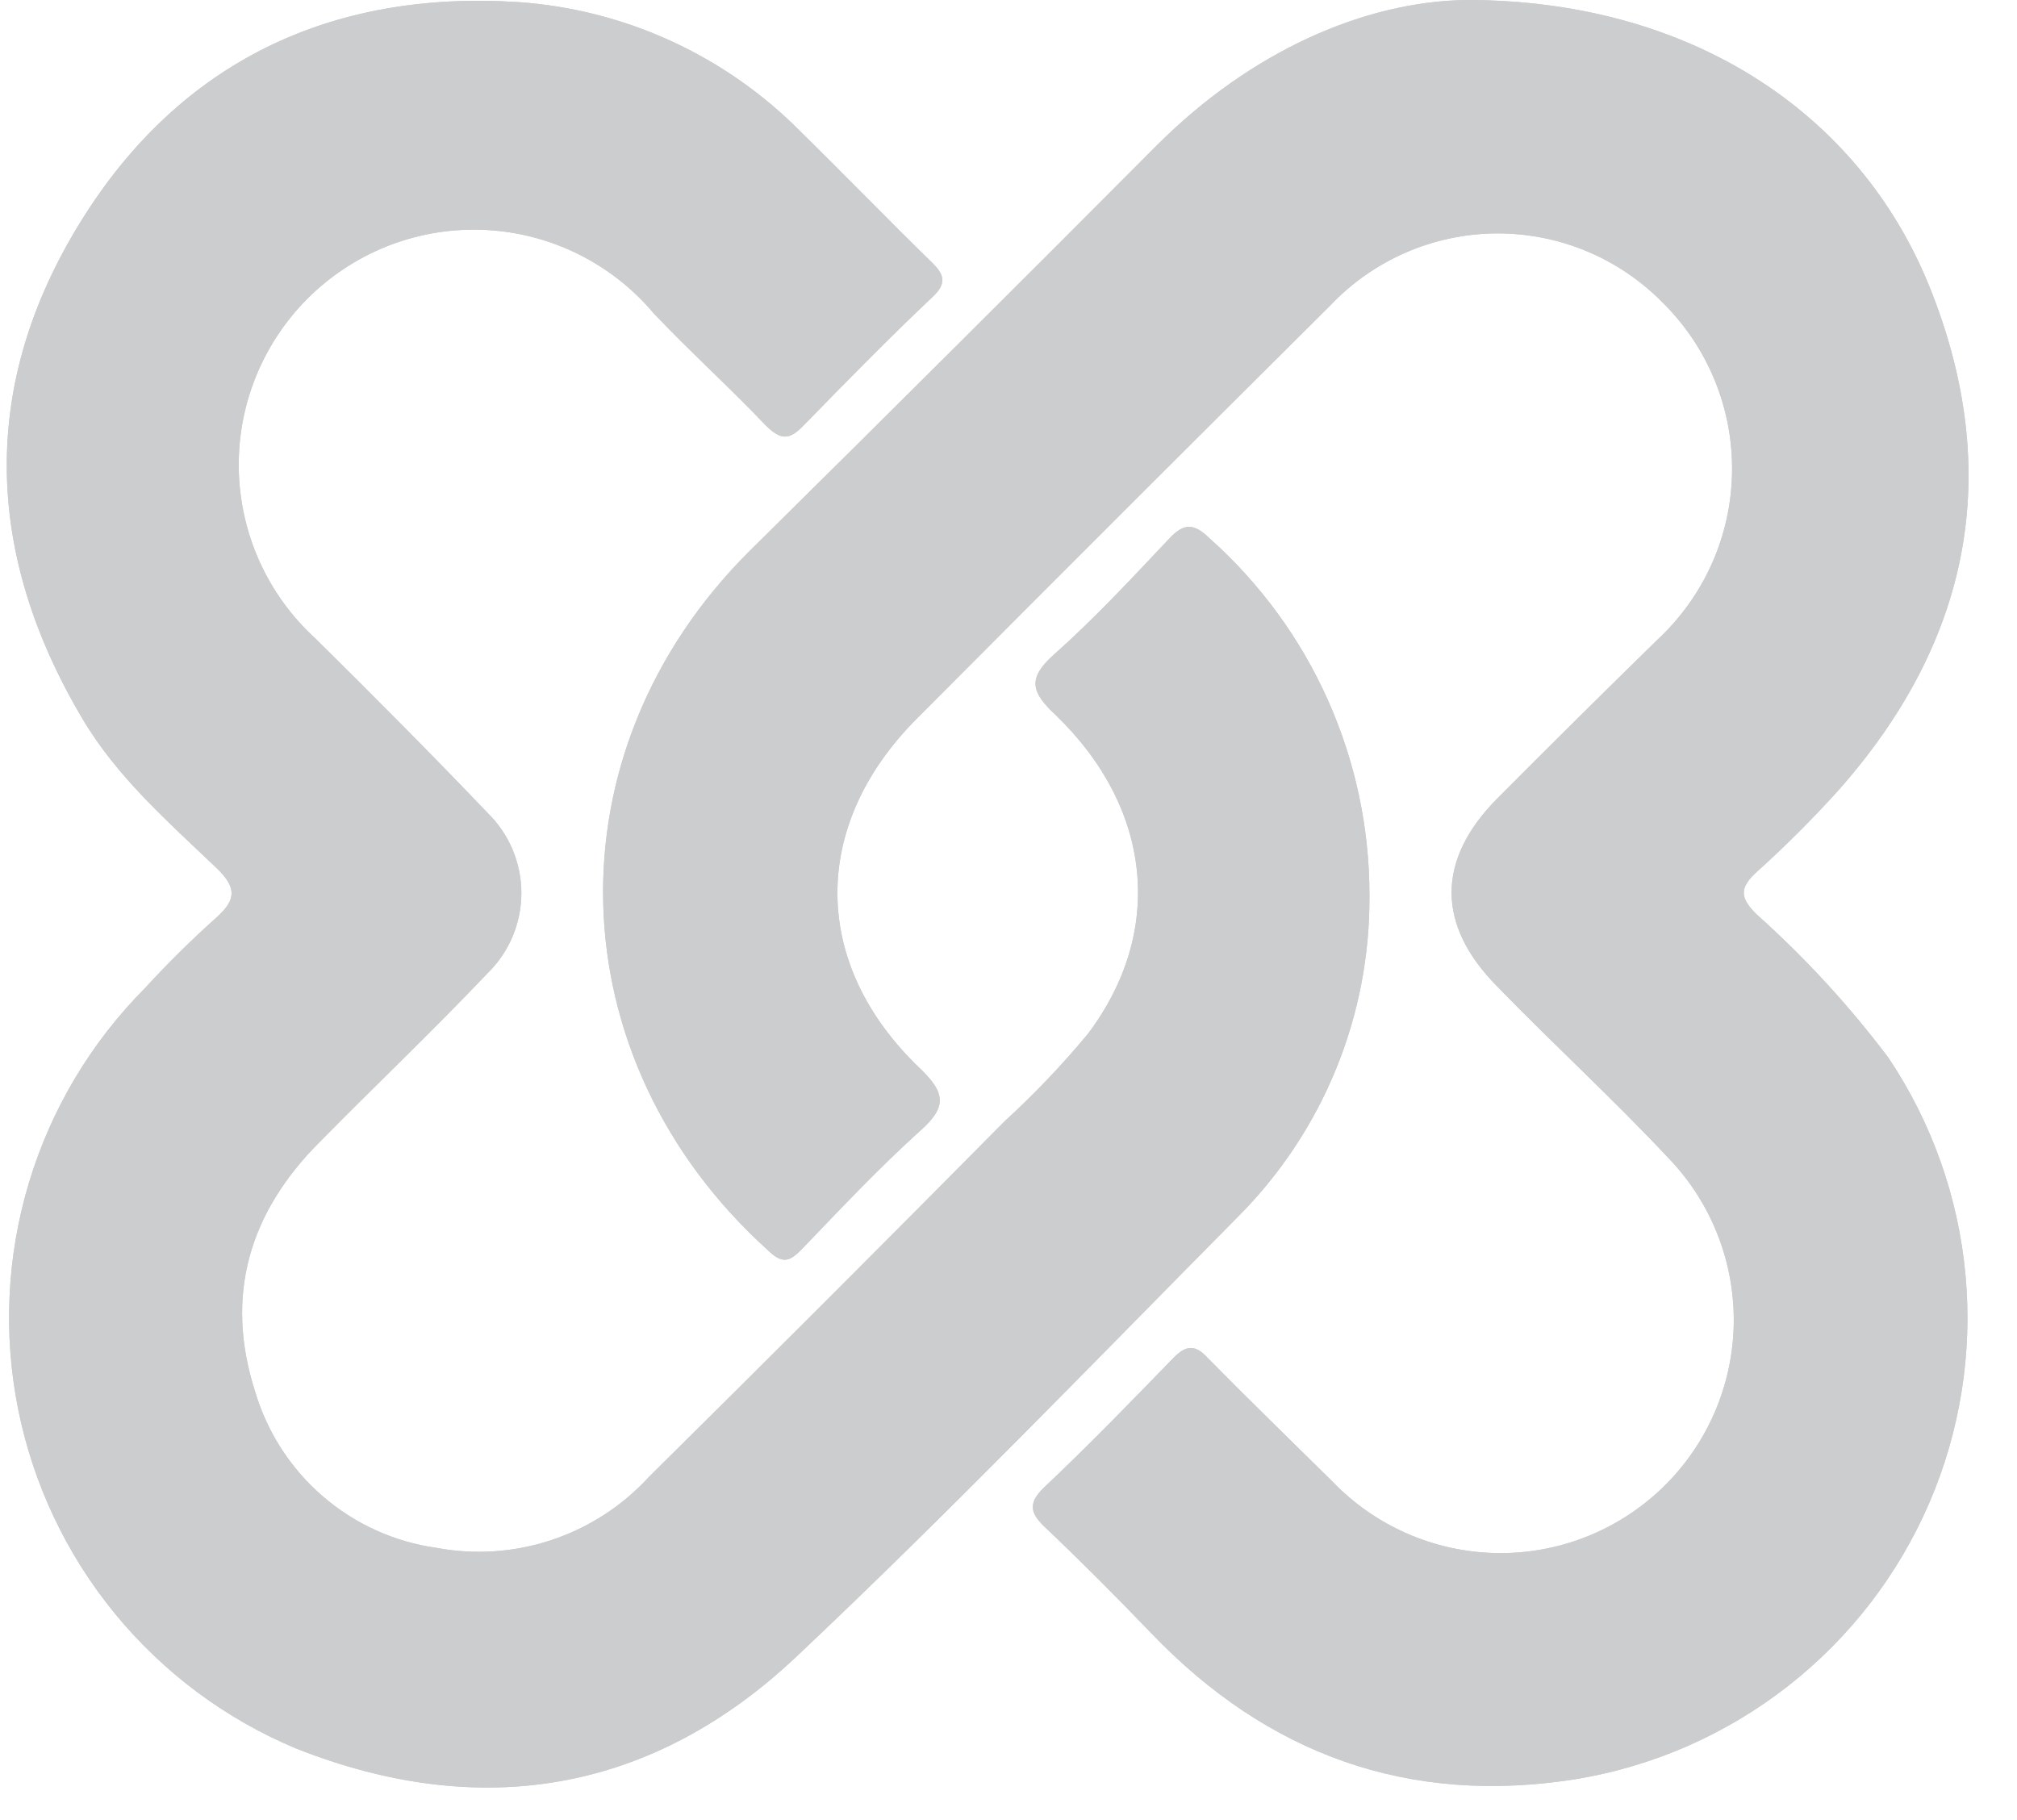 <svg width="41" height="37" viewBox="0 0 41 37" fill="none" xmlns="http://www.w3.org/2000/svg">
<g clip-path="url(#clip0_1_5854)">
<path d="M29.814 0C34.302 0 37.77 2.242 39.219 5.823C40.745 9.605 40.053 13.059 37.341 16.098C36.827 16.665 36.284 17.207 35.715 17.72C35.364 18.039 35.35 18.244 35.715 18.595C36.699 19.476 37.595 20.451 38.389 21.506C39.272 22.826 39.81 24.346 39.954 25.928C40.098 27.509 39.843 29.102 39.214 30.559C38.584 32.017 37.599 33.294 36.348 34.273C35.098 35.252 33.622 35.902 32.056 36.164C28.643 36.715 25.764 35.667 23.399 33.198C22.702 32.473 21.996 31.762 21.267 31.07C20.961 30.783 20.87 30.582 21.216 30.245C22.128 29.384 22.984 28.5 23.846 27.612C24.11 27.338 24.301 27.329 24.556 27.612C25.39 28.459 26.242 29.284 27.085 30.118C27.956 31.024 29.152 31.547 30.409 31.572C31.666 31.597 32.881 31.121 33.788 30.25C34.694 29.378 35.217 28.183 35.242 26.926C35.266 25.669 34.791 24.454 33.92 23.547C32.776 22.326 31.569 21.224 30.429 20.048C29.199 18.804 29.199 17.483 30.429 16.239C31.508 15.155 32.595 14.076 33.692 13.004C34.162 12.567 34.539 12.039 34.8 11.453C35.061 10.866 35.2 10.232 35.208 9.59C35.217 8.948 35.095 8.311 34.85 7.718C34.605 7.124 34.242 6.587 33.783 6.137C33.341 5.691 32.813 5.337 32.232 5.098C31.651 4.859 31.027 4.739 30.399 4.745C29.77 4.752 29.15 4.884 28.573 5.135C27.997 5.386 27.477 5.75 27.044 6.206C24.237 8.997 21.435 11.798 18.637 14.608C16.469 16.781 16.478 19.597 18.701 21.72C19.225 22.221 19.248 22.509 18.701 22.991C17.858 23.752 17.079 24.582 16.291 25.402C16.04 25.657 15.895 25.698 15.594 25.402C11.297 21.506 11.129 15.3 15.225 11.213C17.995 8.476 20.759 5.723 23.517 2.953C25.431 1.039 27.737 0.027 29.814 0Z" fill="#CCCDCE"/>
<path d="M27.837 18.198C27.846 19.412 27.615 20.616 27.155 21.739C26.695 22.862 26.016 23.883 25.158 24.741C22.191 27.739 19.266 30.774 16.2 33.667C13.256 36.451 9.762 37.03 6.007 35.54C4.573 34.938 3.309 33.994 2.325 32.789C1.342 31.585 0.669 30.157 0.366 28.632C0.063 27.107 0.14 25.531 0.589 24.042C1.037 22.553 1.845 21.197 2.941 20.094C3.396 19.597 3.893 19.105 4.403 18.649C4.809 18.285 4.809 18.039 4.403 17.647C3.415 16.704 2.371 15.792 1.669 14.599C-0.326 11.232 -0.413 7.805 1.651 4.488C3.665 1.248 6.736 -0.196 10.513 0.041C12.701 0.187 14.759 1.133 16.295 2.697C17.179 3.563 18.041 4.456 18.929 5.322C19.189 5.572 19.257 5.75 18.965 6.028C18.054 6.889 17.198 7.764 16.336 8.648C16.054 8.94 15.881 8.962 15.566 8.648C14.824 7.869 14.022 7.144 13.288 6.37C12.867 5.869 12.347 5.461 11.761 5.169C11.176 4.878 10.537 4.71 9.883 4.675C9.23 4.641 8.577 4.741 7.963 4.969C7.35 5.198 6.791 5.55 6.319 6.003C5.848 6.457 5.474 7.002 5.222 7.606C4.97 8.209 4.844 8.858 4.853 9.512C4.862 10.166 5.005 10.812 5.273 11.409C5.541 12.005 5.929 12.54 6.413 12.981C7.593 14.148 8.764 15.323 9.907 16.521C10.126 16.734 10.299 16.988 10.418 17.268C10.536 17.549 10.598 17.85 10.598 18.155C10.598 18.459 10.536 18.761 10.418 19.041C10.299 19.322 10.126 19.576 9.907 19.788C8.8 20.955 7.629 22.067 6.508 23.206C5.064 24.641 4.563 26.34 5.182 28.277C5.426 29.107 5.903 29.85 6.558 30.415C7.212 30.981 8.016 31.346 8.873 31.466C9.656 31.613 10.464 31.557 11.22 31.304C11.976 31.051 12.655 30.61 13.193 30.022C15.623 27.619 18.031 25.21 20.419 22.796C21.023 22.244 21.587 21.652 22.109 21.023C23.681 18.945 23.426 16.43 21.458 14.535C20.97 14.079 20.87 13.797 21.426 13.305C22.251 12.571 23.007 11.755 23.768 10.949C24.073 10.621 24.274 10.639 24.593 10.949C25.614 11.86 26.431 12.977 26.99 14.226C27.549 15.476 27.838 16.829 27.837 18.198Z" fill="#CCCDCE"/>
<g clip-path="url(#clip1_1_5854)">
<path d="M29.814 0C34.302 0 37.77 2.242 39.219 5.823C40.745 9.605 40.053 13.059 37.341 16.098C36.827 16.665 36.284 17.207 35.715 17.72C35.364 18.039 35.35 18.244 35.715 18.595C36.699 19.476 37.595 20.451 38.389 21.506C39.272 22.826 39.81 24.346 39.954 25.928C40.098 27.509 39.843 29.102 39.214 30.559C38.584 32.017 37.599 33.294 36.348 34.273C35.098 35.252 33.622 35.902 32.056 36.164C28.643 36.715 25.764 35.667 23.399 33.198C22.702 32.473 21.996 31.762 21.267 31.07C20.961 30.783 20.87 30.582 21.216 30.245C22.128 29.384 22.984 28.5 23.846 27.612C24.11 27.338 24.301 27.329 24.556 27.612C25.39 28.459 26.242 29.284 27.085 30.118C27.956 31.024 29.152 31.547 30.409 31.572C31.666 31.597 32.881 31.121 33.788 30.25C34.694 29.378 35.217 28.183 35.242 26.926C35.266 25.669 34.791 24.454 33.92 23.547C32.776 22.326 31.569 21.224 30.429 20.048C29.199 18.804 29.199 17.483 30.429 16.239C31.508 15.155 32.595 14.076 33.692 13.004C34.162 12.567 34.539 12.039 34.8 11.453C35.061 10.866 35.2 10.232 35.208 9.59C35.217 8.948 35.095 8.311 34.85 7.718C34.605 7.124 34.242 6.587 33.783 6.137C33.341 5.691 32.813 5.337 32.232 5.098C31.651 4.859 31.027 4.739 30.399 4.745C29.77 4.752 29.15 4.884 28.573 5.135C27.997 5.386 27.477 5.75 27.044 6.206C24.237 8.997 21.435 11.798 18.637 14.608C16.469 16.781 16.478 19.597 18.701 21.72C19.225 22.221 19.248 22.509 18.701 22.991C17.858 23.752 17.079 24.582 16.291 25.402C16.04 25.657 15.895 25.698 15.594 25.402C11.297 21.506 11.129 15.3 15.225 11.213C17.995 8.476 20.759 5.723 23.517 2.953C25.431 1.039 27.737 0.027 29.814 0Z" fill="#CCCDCE"/>
<path d="M27.837 18.198C27.846 19.412 27.615 20.616 27.155 21.739C26.695 22.862 26.016 23.883 25.158 24.741C22.191 27.739 19.266 30.774 16.2 33.667C13.256 36.451 9.762 37.03 6.007 35.54C4.573 34.938 3.309 33.994 2.325 32.789C1.342 31.585 0.669 30.157 0.366 28.632C0.063 27.107 0.14 25.531 0.589 24.042C1.037 22.553 1.845 21.197 2.941 20.094C3.396 19.597 3.893 19.105 4.403 18.649C4.809 18.285 4.809 18.039 4.403 17.647C3.415 16.704 2.371 15.792 1.669 14.599C-0.326 11.232 -0.413 7.805 1.651 4.488C3.665 1.248 6.736 -0.196 10.513 0.041C12.701 0.187 14.759 1.133 16.295 2.697C17.179 3.563 18.041 4.456 18.929 5.322C19.189 5.572 19.257 5.75 18.965 6.028C18.054 6.889 17.198 7.764 16.336 8.648C16.054 8.94 15.881 8.962 15.566 8.648C14.824 7.869 14.022 7.144 13.288 6.37C12.867 5.869 12.347 5.461 11.761 5.169C11.176 4.878 10.537 4.71 9.883 4.675C9.23 4.641 8.577 4.741 7.963 4.969C7.35 5.198 6.791 5.55 6.319 6.003C5.848 6.457 5.474 7.002 5.222 7.606C4.97 8.209 4.844 8.858 4.853 9.512C4.862 10.166 5.005 10.812 5.273 11.409C5.541 12.005 5.929 12.54 6.413 12.981C7.593 14.148 8.764 15.323 9.907 16.521C10.126 16.734 10.299 16.988 10.418 17.268C10.536 17.549 10.598 17.85 10.598 18.155C10.598 18.459 10.536 18.761 10.418 19.041C10.299 19.322 10.126 19.576 9.907 19.788C8.8 20.955 7.629 22.067 6.508 23.206C5.064 24.641 4.563 26.34 5.182 28.277C5.426 29.107 5.903 29.85 6.558 30.415C7.212 30.981 8.016 31.346 8.873 31.466C9.656 31.613 10.464 31.557 11.22 31.304C11.976 31.051 12.655 30.61 13.193 30.022C15.623 27.619 18.031 25.21 20.419 22.796C21.023 22.244 21.587 21.652 22.109 21.023C23.681 18.945 23.426 16.43 21.458 14.535C20.97 14.079 20.87 13.797 21.426 13.305C22.251 12.571 23.007 11.755 23.768 10.949C24.073 10.621 24.274 10.639 24.593 10.949C25.614 11.86 26.431 12.977 26.99 14.226C27.549 15.476 27.838 16.829 27.837 18.198Z" fill="#CCCDCE"/>
</g>
</g>
<defs>
<clipPath id="clip0_1_5854">
<rect width="39.882" height="36.342" fill="white" transform="translate(0.13)"/>
</clipPath>
<clipPath id="clip1_1_5854">
<rect width="39.882" height="36.342" fill="white" transform="translate(0.13)"/>
</clipPath>
</defs>
</svg>
